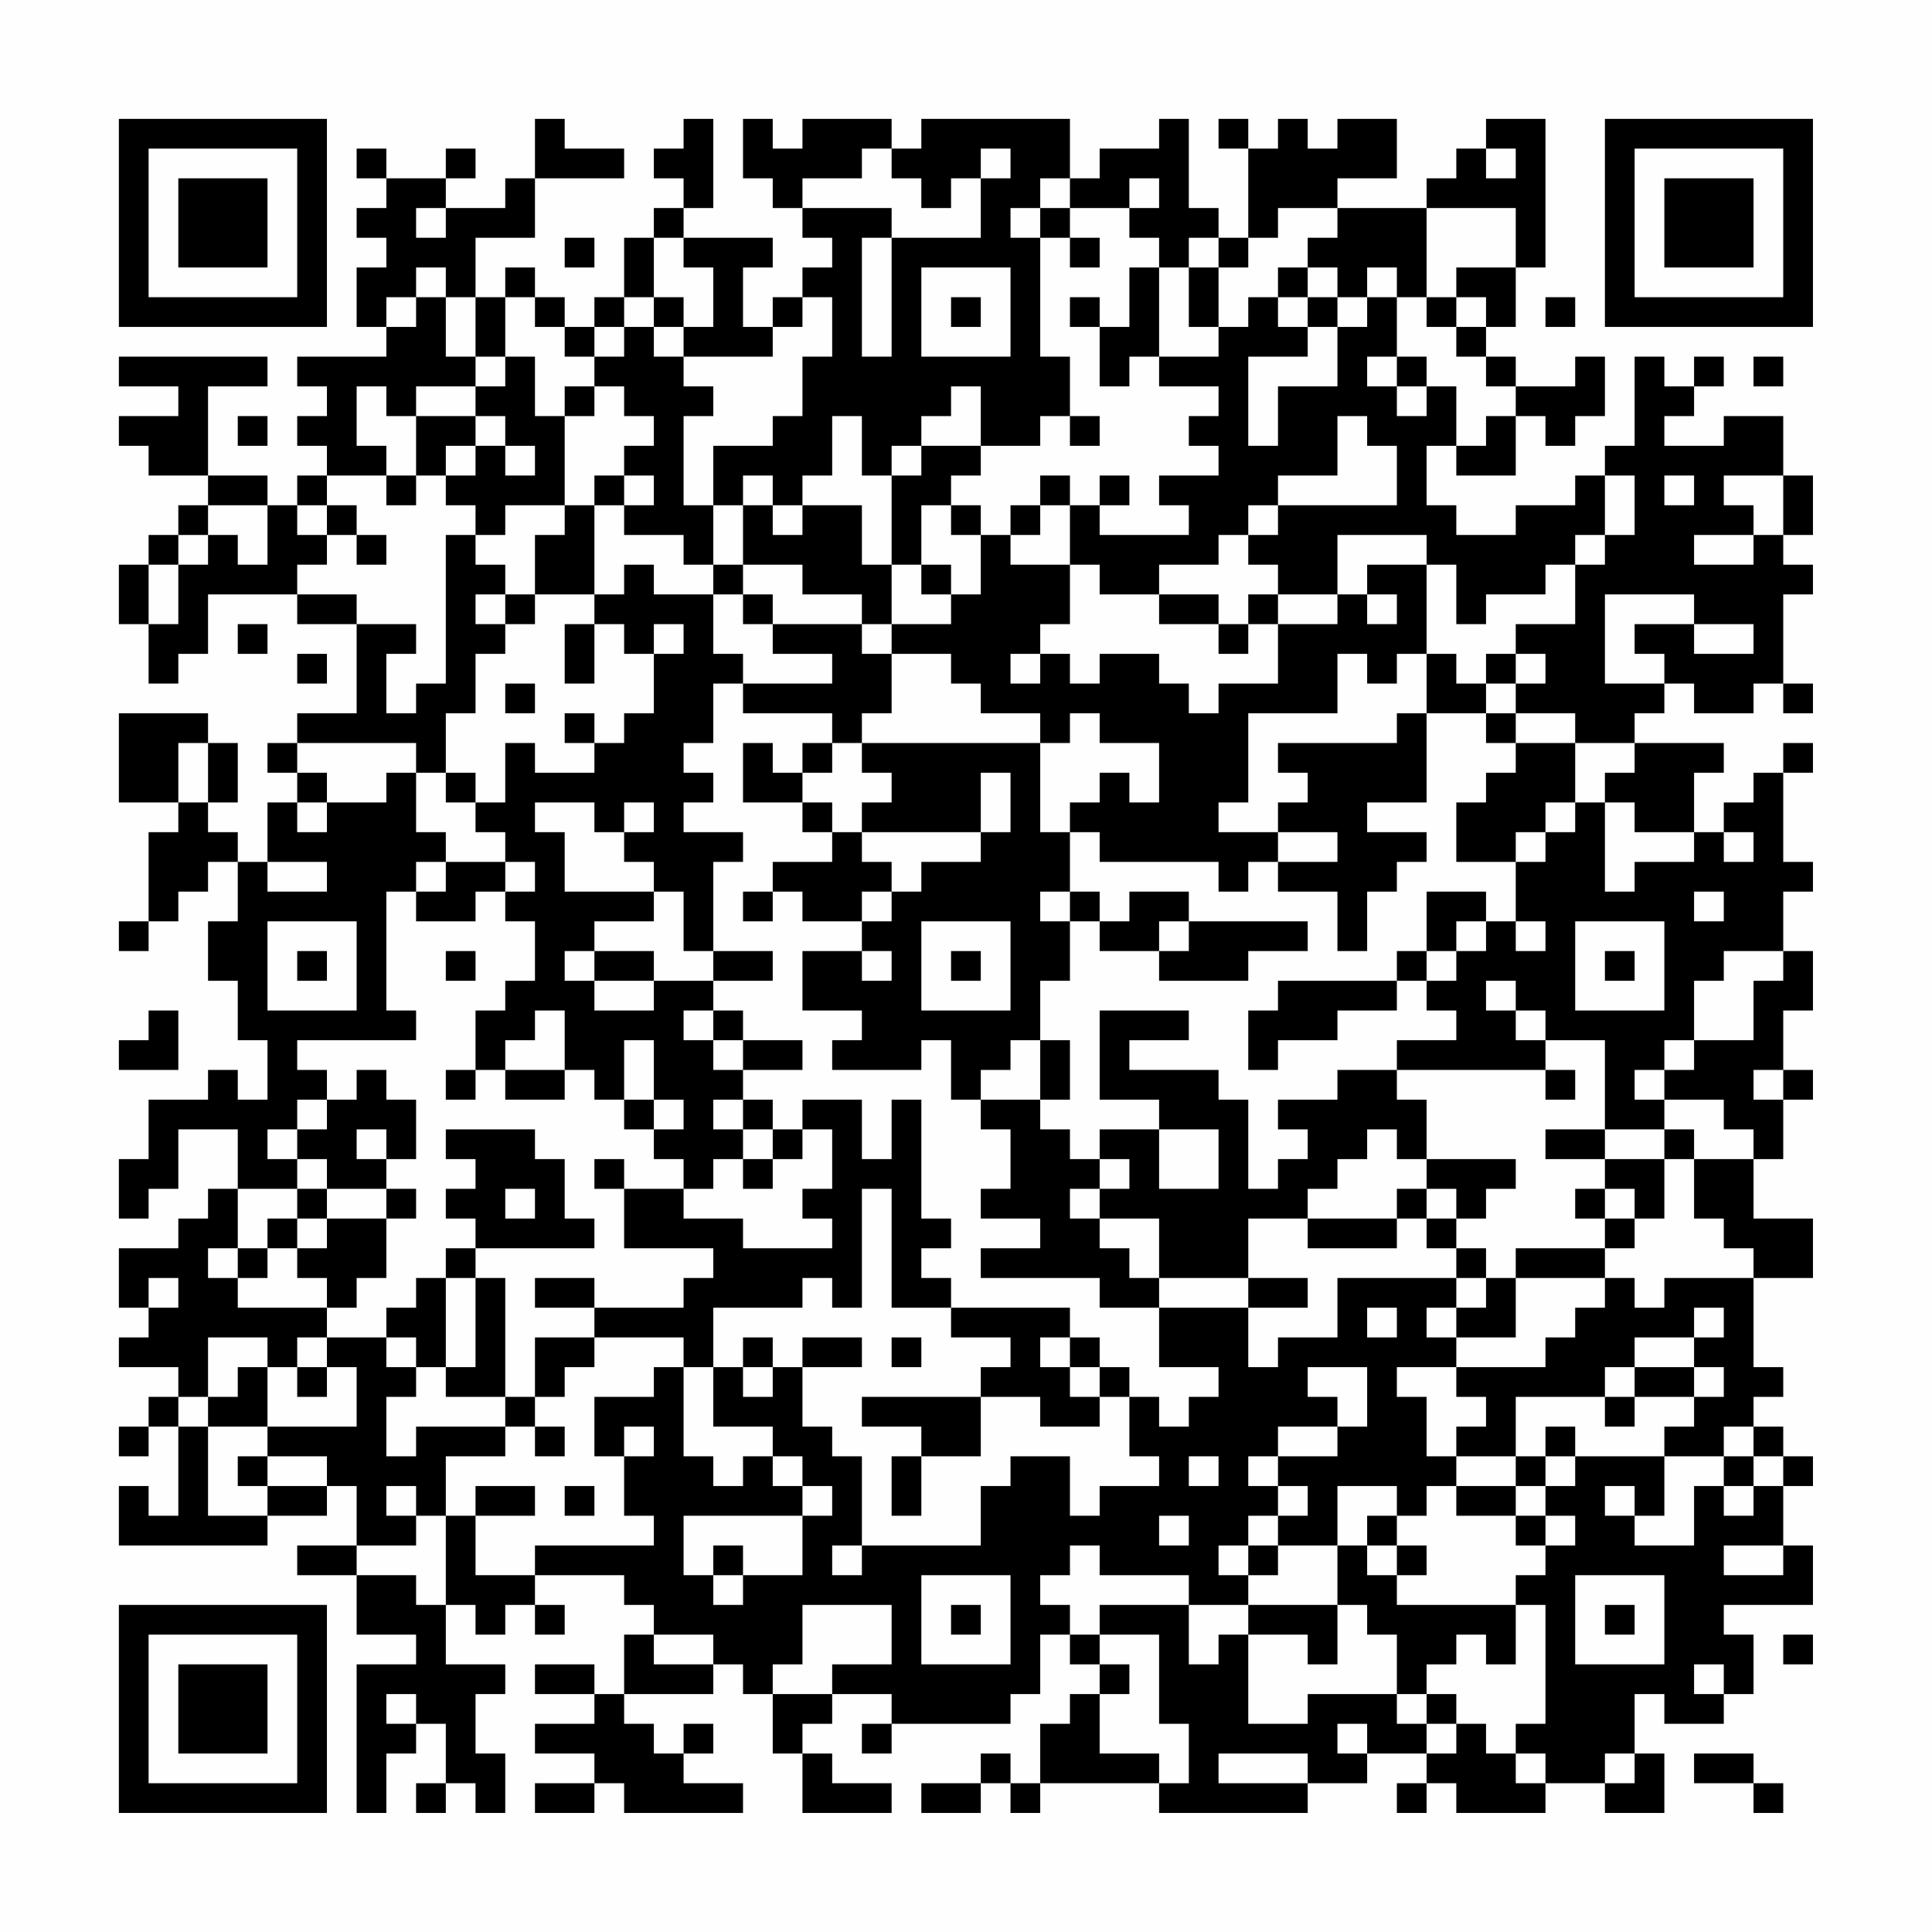 <?xml version="1.0" encoding="UTF-8"?>
<svg xmlns="http://www.w3.org/2000/svg" version="1.1" width="300" height="300" viewBox="0 0 300 300"><rect x="0" y="0" width="300" height="300" fill="#fefefe"/><g transform="scale(4.615)"><g transform="translate(4,4)"><path fill-rule="evenodd" d="M14 0L14 2L13 2L13 3L11 3L11 2L12 2L12 1L11 1L11 2L9 2L9 1L8 1L8 2L9 2L9 3L8 3L8 4L9 4L9 5L8 5L8 7L9 7L9 8L6 8L6 9L7 9L7 10L6 10L6 11L7 11L7 12L6 12L6 13L5 13L5 12L3 12L3 9L5 9L5 8L0 8L0 9L2 9L2 10L0 10L0 11L1 11L1 12L3 12L3 13L2 13L2 14L1 14L1 15L0 15L0 17L1 17L1 19L2 19L2 18L3 18L3 16L6 16L6 17L8 17L8 20L6 20L6 21L5 21L5 22L6 22L6 23L5 23L5 25L4 25L4 24L3 24L3 23L4 23L4 21L3 21L3 20L0 20L0 23L2 23L2 24L1 24L1 27L0 27L0 28L1 28L1 27L2 27L2 26L3 26L3 25L4 25L4 27L3 27L3 29L4 29L4 31L5 31L5 33L4 33L4 32L3 32L3 33L1 33L1 35L0 35L0 37L1 37L1 36L2 36L2 34L4 34L4 36L3 36L3 37L2 37L2 38L0 38L0 40L1 40L1 41L0 41L0 42L2 42L2 43L1 43L1 44L0 44L0 45L1 45L1 44L2 44L2 47L1 47L1 46L0 46L0 48L5 48L5 47L7 47L7 46L8 46L8 48L6 48L6 49L8 49L8 51L10 51L10 52L8 52L8 57L9 57L9 55L10 55L10 54L11 54L11 56L10 56L10 57L11 57L11 56L12 56L12 57L13 57L13 55L12 55L12 53L13 53L13 52L11 52L11 50L12 50L12 51L13 51L13 50L14 50L14 51L15 51L15 50L14 50L14 49L17 49L17 50L18 50L18 51L17 51L17 53L16 53L16 52L14 52L14 53L16 53L16 54L14 54L14 55L16 55L16 56L14 56L14 57L16 57L16 56L17 56L17 57L21 57L21 56L19 56L19 55L20 55L20 54L19 54L19 55L18 55L18 54L17 54L17 53L20 53L20 52L21 52L21 53L22 53L22 55L23 55L23 57L26 57L26 56L24 56L24 55L23 55L23 54L24 54L24 53L26 53L26 54L25 54L25 55L26 55L26 54L30 54L30 53L31 53L31 51L32 51L32 52L33 52L33 53L32 53L32 54L31 54L31 56L30 56L30 55L29 55L29 56L27 56L27 57L29 57L29 56L30 56L30 57L31 57L31 56L35 56L35 57L40 57L40 56L42 56L42 55L44 55L44 56L43 56L43 57L44 57L44 56L45 56L45 57L48 57L48 56L50 56L50 57L52 57L52 55L51 55L51 53L52 53L52 54L54 54L54 53L55 53L55 51L54 51L54 50L57 50L57 48L56 48L56 46L57 46L57 45L56 45L56 44L55 44L55 43L56 43L56 42L55 42L55 39L57 39L57 37L55 37L55 35L56 35L56 33L57 33L57 32L56 32L56 30L57 30L57 28L56 28L56 26L57 26L57 25L56 25L56 22L57 22L57 21L56 21L56 22L55 22L55 23L54 23L54 24L53 24L53 22L54 22L54 21L51 21L51 20L52 20L52 19L53 19L53 20L55 20L55 19L56 19L56 20L57 20L57 19L56 19L56 16L57 16L57 15L56 15L56 14L57 14L57 12L56 12L56 10L54 10L54 11L52 11L52 10L53 10L53 9L54 9L54 8L53 8L53 9L52 9L52 8L51 8L51 11L50 11L50 12L49 12L49 13L47 13L47 14L45 14L45 13L44 13L44 11L45 11L45 12L47 12L47 10L48 10L48 11L49 11L49 10L50 10L50 8L49 8L49 9L47 9L47 8L46 8L46 7L47 7L47 5L48 5L48 0L46 0L46 1L45 1L45 2L44 2L44 3L41 3L41 2L43 2L43 0L41 0L41 1L40 1L40 0L39 0L39 1L38 1L38 0L37 0L37 1L38 1L38 4L37 4L37 3L36 3L36 0L35 0L35 1L33 1L33 2L32 2L32 0L27 0L27 1L26 1L26 0L23 0L23 1L22 1L22 0L21 0L21 2L22 2L22 3L23 3L23 4L24 4L24 5L23 5L23 6L22 6L22 7L21 7L21 5L22 5L22 4L19 4L19 3L20 3L20 0L19 0L19 1L18 1L18 2L19 2L19 3L18 3L18 4L17 4L17 6L16 6L16 7L15 7L15 6L14 6L14 5L13 5L13 6L12 6L12 4L14 4L14 2L17 2L17 1L15 1L15 0ZM25 1L25 2L23 2L23 3L26 3L26 4L25 4L25 8L26 8L26 4L29 4L29 2L30 2L30 1L29 1L29 2L28 2L28 3L27 3L27 2L26 2L26 1ZM46 1L46 2L47 2L47 1ZM31 2L31 3L30 3L30 4L31 4L31 8L32 8L32 10L31 10L31 11L29 11L29 9L28 9L28 10L27 10L27 11L26 11L26 12L25 12L25 10L24 10L24 12L23 12L23 13L22 13L22 12L21 12L21 13L20 13L20 11L22 11L22 10L23 10L23 8L24 8L24 6L23 6L23 7L22 7L22 8L19 8L19 7L20 7L20 5L19 5L19 4L18 4L18 6L17 6L17 7L16 7L16 8L15 8L15 7L14 7L14 6L13 6L13 8L12 8L12 6L11 6L11 5L10 5L10 6L9 6L9 7L10 7L10 6L11 6L11 8L12 8L12 9L10 9L10 10L9 10L9 9L8 9L8 11L9 11L9 12L7 12L7 13L6 13L6 14L7 14L7 15L6 15L6 16L8 16L8 17L10 17L10 18L9 18L9 20L10 20L10 19L11 19L11 14L12 14L12 15L13 15L13 16L12 16L12 17L13 17L13 18L12 18L12 20L11 20L11 22L10 22L10 21L6 21L6 22L7 22L7 23L6 23L6 24L7 24L7 23L9 23L9 22L10 22L10 24L11 24L11 25L10 25L10 26L9 26L9 30L10 30L10 31L6 31L6 32L7 32L7 33L6 33L6 34L5 34L5 35L6 35L6 36L4 36L4 38L3 38L3 39L4 39L4 40L7 40L7 41L6 41L6 42L5 42L5 41L3 41L3 43L2 43L2 44L3 44L3 47L5 47L5 46L7 46L7 45L5 45L5 44L8 44L8 42L7 42L7 41L9 41L9 42L10 42L10 43L9 43L9 45L10 45L10 44L13 44L13 45L11 45L11 47L10 47L10 46L9 46L9 47L10 47L10 48L8 48L8 49L10 49L10 50L11 50L11 47L12 47L12 49L14 49L14 48L18 48L18 47L17 47L17 45L18 45L18 44L17 44L17 45L16 45L16 43L18 43L18 42L19 42L19 45L20 45L20 46L21 46L21 45L22 45L22 46L23 46L23 47L19 47L19 49L20 49L20 50L21 50L21 49L23 49L23 47L24 47L24 46L23 46L23 45L22 45L22 44L20 44L20 42L21 42L21 43L22 43L22 42L23 42L23 44L24 44L24 45L25 45L25 48L24 48L24 49L25 49L25 48L29 48L29 46L30 46L30 45L32 45L32 47L33 47L33 46L35 46L35 45L34 45L34 43L35 43L35 44L36 44L36 43L37 43L37 42L35 42L35 40L38 40L38 42L39 42L39 41L41 41L41 39L45 39L45 40L44 40L44 41L45 41L45 42L43 42L43 43L44 43L44 45L45 45L45 46L44 46L44 47L43 47L43 46L41 46L41 48L39 48L39 47L40 47L40 46L39 46L39 45L41 45L41 44L42 44L42 42L40 42L40 43L41 43L41 44L39 44L39 45L38 45L38 46L39 46L39 47L38 47L38 48L37 48L37 49L38 49L38 50L36 50L36 49L33 49L33 48L32 48L32 49L31 49L31 50L32 50L32 51L33 51L33 52L34 52L34 53L33 53L33 55L35 55L35 56L36 56L36 54L35 54L35 51L33 51L33 50L36 50L36 52L37 52L37 51L38 51L38 54L40 54L40 53L43 53L43 54L44 54L44 55L45 55L45 54L46 54L46 55L47 55L47 56L48 56L48 55L47 55L47 54L48 54L48 50L47 50L47 49L48 49L48 48L49 48L49 47L48 47L48 46L49 46L49 45L52 45L52 47L51 47L51 46L50 46L50 47L51 47L51 48L53 48L53 46L54 46L54 47L55 47L55 46L56 46L56 45L55 45L55 44L54 44L54 45L52 45L52 44L53 44L53 43L54 43L54 42L53 42L53 41L54 41L54 40L53 40L53 41L51 41L51 42L50 42L50 43L47 43L47 45L45 45L45 44L46 44L46 43L45 43L45 42L48 42L48 41L49 41L49 40L50 40L50 39L51 39L51 40L52 40L52 39L55 39L55 38L54 38L54 37L53 37L53 35L55 35L55 34L54 34L54 33L52 33L52 32L53 32L53 31L55 31L55 29L56 29L56 28L54 28L54 29L53 29L53 31L52 31L52 32L51 32L51 33L52 33L52 34L50 34L50 31L48 31L48 30L47 30L47 29L46 29L46 30L47 30L47 31L48 31L48 32L43 32L43 31L45 31L45 30L44 30L44 29L45 29L45 28L46 28L46 27L47 27L47 28L48 28L48 27L47 27L47 25L48 25L48 24L49 24L49 23L50 23L50 26L51 26L51 25L53 25L53 24L51 24L51 23L50 23L50 22L51 22L51 21L49 21L49 20L47 20L47 19L48 19L48 18L47 18L47 17L49 17L49 15L50 15L50 14L51 14L51 12L50 12L50 14L49 14L49 15L48 15L48 16L46 16L46 17L45 17L45 15L44 15L44 14L41 14L41 16L39 16L39 15L38 15L38 14L39 14L39 13L43 13L43 11L42 11L42 10L41 10L41 12L39 12L39 13L38 13L38 14L37 14L37 15L35 15L35 16L33 16L33 15L32 15L32 13L33 13L33 14L36 14L36 13L35 13L35 12L37 12L37 11L36 11L36 10L37 10L37 9L35 9L35 8L37 8L37 7L38 7L38 6L39 6L39 7L40 7L40 8L38 8L38 11L39 11L39 9L41 9L41 7L42 7L42 6L43 6L43 8L42 8L42 9L43 9L43 10L44 10L44 9L45 9L45 11L46 11L46 10L47 10L47 9L46 9L46 8L45 8L45 7L46 7L46 6L45 6L45 5L47 5L47 3L44 3L44 6L43 6L43 5L42 5L42 6L41 6L41 5L40 5L40 4L41 4L41 3L39 3L39 4L38 4L38 5L37 5L37 4L36 4L36 5L35 5L35 4L34 4L34 3L35 3L35 2L34 2L34 3L32 3L32 2ZM10 3L10 4L11 4L11 3ZM31 3L31 4L32 4L32 5L33 5L33 4L32 4L32 3ZM15 4L15 5L16 5L16 4ZM27 5L27 8L30 8L30 5ZM34 5L34 7L33 7L33 6L32 6L32 7L33 7L33 9L34 9L34 8L35 8L35 5ZM36 5L36 7L37 7L37 5ZM39 5L39 6L40 6L40 7L41 7L41 6L40 6L40 5ZM18 6L18 7L17 7L17 8L16 8L16 9L15 9L15 10L14 10L14 8L13 8L13 9L12 9L12 10L10 10L10 12L9 12L9 13L10 13L10 12L11 12L11 13L12 13L12 14L13 14L13 13L15 13L15 14L14 14L14 16L13 16L13 17L14 17L14 16L16 16L16 17L15 17L15 19L16 19L16 17L17 17L17 18L18 18L18 20L17 20L17 21L16 21L16 20L15 20L15 21L16 21L16 22L14 22L14 21L13 21L13 23L12 23L12 22L11 22L11 23L12 23L12 24L13 24L13 25L11 25L11 26L10 26L10 27L12 27L12 26L13 26L13 27L14 27L14 29L13 29L13 30L12 30L12 32L11 32L11 33L12 33L12 32L13 32L13 33L15 33L15 32L16 32L16 33L17 33L17 34L18 34L18 35L19 35L19 36L17 36L17 35L16 35L16 36L17 36L17 38L20 38L20 39L19 39L19 40L16 40L16 39L14 39L14 40L16 40L16 41L14 41L14 43L13 43L13 39L12 39L12 38L16 38L16 37L15 37L15 35L14 35L14 34L11 34L11 35L12 35L12 36L11 36L11 37L12 37L12 38L11 38L11 39L10 39L10 40L9 40L9 41L10 41L10 42L11 42L11 43L13 43L13 44L14 44L14 45L15 45L15 44L14 44L14 43L15 43L15 42L16 42L16 41L19 41L19 42L20 42L20 40L23 40L23 39L24 39L24 40L25 40L25 36L26 36L26 40L28 40L28 41L30 41L30 42L29 42L29 43L25 43L25 44L27 44L27 45L26 45L26 47L27 47L27 45L29 45L29 43L31 43L31 44L33 44L33 43L34 43L34 42L33 42L33 41L32 41L32 40L28 40L28 39L27 39L27 38L28 38L28 37L27 37L27 33L26 33L26 35L25 35L25 33L23 33L23 34L22 34L22 33L21 33L21 32L23 32L23 31L21 31L21 30L20 30L20 29L22 29L22 28L20 28L20 25L21 25L21 24L19 24L19 23L20 23L20 22L19 22L19 21L20 21L20 19L21 19L21 20L24 20L24 21L23 21L23 22L22 22L22 21L21 21L21 23L23 23L23 24L24 24L24 25L22 25L22 26L21 26L21 27L22 27L22 26L23 26L23 27L25 27L25 28L23 28L23 30L25 30L25 31L24 31L24 32L27 32L27 31L28 31L28 33L29 33L29 34L30 34L30 36L29 36L29 37L31 37L31 38L29 38L29 39L33 39L33 40L35 40L35 39L38 39L38 40L40 40L40 39L38 39L38 37L40 37L40 38L43 38L43 37L44 37L44 38L45 38L45 39L46 39L46 40L45 40L45 41L47 41L47 39L50 39L50 38L51 38L51 37L52 37L52 35L53 35L53 34L52 34L52 35L50 35L50 34L48 34L48 35L50 35L50 36L49 36L49 37L50 37L50 38L47 38L47 39L46 39L46 38L45 38L45 37L46 37L46 36L47 36L47 35L44 35L44 33L43 33L43 32L41 32L41 33L39 33L39 34L40 34L40 35L39 35L39 36L38 36L38 33L37 33L37 32L34 32L34 31L36 31L36 30L33 30L33 33L35 33L35 34L33 34L33 35L32 35L32 34L31 34L31 33L32 33L32 31L31 31L31 29L32 29L32 27L33 27L33 28L35 28L35 29L38 29L38 28L40 28L40 27L36 27L36 26L34 26L34 27L33 27L33 26L32 26L32 24L33 24L33 25L37 25L37 26L38 26L38 25L39 25L39 26L41 26L41 28L42 28L42 26L43 26L43 25L44 25L44 24L42 24L42 23L44 23L44 20L46 20L46 21L47 21L47 22L46 22L46 23L45 23L45 25L47 25L47 24L48 24L48 23L49 23L49 21L47 21L47 20L46 20L46 19L47 19L47 18L46 18L46 19L45 19L45 18L44 18L44 15L42 15L42 16L41 16L41 17L39 17L39 16L38 16L38 17L37 17L37 16L35 16L35 17L37 17L37 18L38 18L38 17L39 17L39 19L37 19L37 20L36 20L36 19L35 19L35 18L33 18L33 19L32 19L32 18L31 18L31 17L32 17L32 15L30 15L30 14L31 14L31 13L32 13L32 12L31 12L31 13L30 13L30 14L29 14L29 13L28 13L28 12L29 12L29 11L27 11L27 12L26 12L26 15L25 15L25 13L23 13L23 14L22 14L22 13L21 13L21 15L20 15L20 13L19 13L19 10L20 10L20 9L19 9L19 8L18 8L18 7L19 7L19 6ZM28 6L28 7L29 7L29 6ZM44 6L44 7L45 7L45 6ZM48 6L48 7L49 7L49 6ZM43 8L43 9L44 9L44 8ZM55 8L55 9L56 9L56 8ZM16 9L16 10L15 10L15 13L16 13L16 16L17 16L17 15L18 15L18 16L20 16L20 18L21 18L21 19L24 19L24 18L22 18L22 17L25 17L25 18L26 18L26 20L25 20L25 21L24 21L24 22L23 22L23 23L24 23L24 24L25 24L25 25L26 25L26 26L25 26L25 27L26 27L26 26L27 26L27 25L29 25L29 24L30 24L30 22L29 22L29 24L25 24L25 23L26 23L26 22L25 22L25 21L31 21L31 24L32 24L32 23L33 23L33 22L34 22L34 23L35 23L35 21L33 21L33 20L32 20L32 21L31 21L31 20L29 20L29 19L28 19L28 18L26 18L26 17L28 17L28 16L29 16L29 14L28 14L28 13L27 13L27 15L26 15L26 17L25 17L25 16L23 16L23 15L21 15L21 16L20 16L20 15L19 15L19 14L17 14L17 13L18 13L18 12L17 12L17 11L18 11L18 10L17 10L17 9ZM4 10L4 11L5 11L5 10ZM12 10L12 11L11 11L11 12L12 12L12 11L13 11L13 12L14 12L14 11L13 11L13 10ZM32 10L32 11L33 11L33 10ZM16 12L16 13L17 13L17 12ZM33 12L33 13L34 13L34 12ZM52 12L52 13L53 13L53 12ZM54 12L54 13L55 13L55 14L53 14L53 15L55 15L55 14L56 14L56 12ZM3 13L3 14L2 14L2 15L1 15L1 17L2 17L2 15L3 15L3 14L4 14L4 15L5 15L5 13ZM7 13L7 14L8 14L8 15L9 15L9 14L8 14L8 13ZM27 15L27 16L28 16L28 15ZM21 16L21 17L22 17L22 16ZM42 16L42 17L43 17L43 16ZM50 16L50 19L52 19L52 18L51 18L51 17L53 17L53 18L55 18L55 17L53 17L53 16ZM4 17L4 18L5 18L5 17ZM18 17L18 18L19 18L19 17ZM6 18L6 19L7 19L7 18ZM30 18L30 19L31 19L31 18ZM41 18L41 20L38 20L38 23L37 23L37 24L39 24L39 25L41 25L41 24L39 24L39 23L40 23L40 22L39 22L39 21L43 21L43 20L44 20L44 18L43 18L43 19L42 19L42 18ZM13 19L13 20L14 20L14 19ZM2 21L2 23L3 23L3 21ZM14 23L14 24L15 24L15 26L18 26L18 27L16 27L16 28L15 28L15 29L16 29L16 30L18 30L18 29L20 29L20 28L19 28L19 26L18 26L18 25L17 25L17 24L18 24L18 23L17 23L17 24L16 24L16 23ZM54 24L54 25L55 25L55 24ZM5 25L5 26L7 26L7 25ZM13 25L13 26L14 26L14 25ZM31 26L31 27L32 27L32 26ZM44 26L44 28L43 28L43 29L39 29L39 30L38 30L38 32L39 32L39 31L41 31L41 30L43 30L43 29L44 29L44 28L45 28L45 27L46 27L46 26ZM53 26L53 27L54 27L54 26ZM5 27L5 30L8 30L8 27ZM27 27L27 30L30 30L30 27ZM35 27L35 28L36 28L36 27ZM49 27L49 30L52 30L52 27ZM6 28L6 29L7 29L7 28ZM11 28L11 29L12 29L12 28ZM16 28L16 29L18 29L18 28ZM25 28L25 29L26 29L26 28ZM28 28L28 29L29 29L29 28ZM50 28L50 29L51 29L51 28ZM1 30L1 31L0 31L0 32L2 32L2 30ZM14 30L14 31L13 31L13 32L15 32L15 30ZM19 30L19 31L20 31L20 32L21 32L21 31L20 31L20 30ZM17 31L17 33L18 33L18 34L19 34L19 33L18 33L18 31ZM30 31L30 32L29 32L29 33L31 33L31 31ZM8 32L8 33L7 33L7 34L6 34L6 35L7 35L7 36L6 36L6 37L5 37L5 38L4 38L4 39L5 39L5 38L6 38L6 39L7 39L7 40L8 40L8 39L9 39L9 37L10 37L10 36L9 36L9 35L10 35L10 33L9 33L9 32ZM48 32L48 33L49 33L49 32ZM55 32L55 33L56 33L56 32ZM20 33L20 34L21 34L21 35L20 35L20 36L19 36L19 37L21 37L21 38L24 38L24 37L23 37L23 36L24 36L24 34L23 34L23 35L22 35L22 34L21 34L21 33ZM8 34L8 35L9 35L9 34ZM35 34L35 36L37 36L37 34ZM42 34L42 35L41 35L41 36L40 36L40 37L43 37L43 36L44 36L44 37L45 37L45 36L44 36L44 35L43 35L43 34ZM21 35L21 36L22 36L22 35ZM33 35L33 36L32 36L32 37L33 37L33 38L34 38L34 39L35 39L35 37L33 37L33 36L34 36L34 35ZM7 36L7 37L6 37L6 38L7 38L7 37L9 37L9 36ZM13 36L13 37L14 37L14 36ZM50 36L50 37L51 37L51 36ZM1 39L1 40L2 40L2 39ZM11 39L11 42L12 42L12 39ZM42 40L42 41L43 41L43 40ZM21 41L21 42L22 42L22 41ZM23 41L23 42L25 42L25 41ZM26 41L26 42L27 42L27 41ZM31 41L31 42L32 42L32 43L33 43L33 42L32 42L32 41ZM4 42L4 43L3 43L3 44L5 44L5 42ZM6 42L6 43L7 43L7 42ZM51 42L51 43L50 43L50 44L51 44L51 43L53 43L53 42ZM48 44L48 45L47 45L47 46L45 46L45 47L47 47L47 48L48 48L48 47L47 47L47 46L48 46L48 45L49 45L49 44ZM4 45L4 46L5 46L5 45ZM36 45L36 46L37 46L37 45ZM54 45L54 46L55 46L55 45ZM12 46L12 47L14 47L14 46ZM15 46L15 47L16 47L16 46ZM35 47L35 48L36 48L36 47ZM42 47L42 48L41 48L41 50L38 50L38 51L40 51L40 52L41 52L41 50L42 50L42 51L43 51L43 53L44 53L44 54L45 54L45 53L44 53L44 52L45 52L45 51L46 51L46 52L47 52L47 50L43 50L43 49L44 49L44 48L43 48L43 47ZM20 48L20 49L21 49L21 48ZM38 48L38 49L39 49L39 48ZM42 48L42 49L43 49L43 48ZM54 48L54 49L56 49L56 48ZM27 49L27 52L30 52L30 49ZM49 49L49 52L52 52L52 49ZM23 50L23 52L22 52L22 53L24 53L24 52L26 52L26 50ZM28 50L28 51L29 51L29 50ZM50 50L50 51L51 51L51 50ZM18 51L18 52L20 52L20 51ZM56 51L56 52L57 52L57 51ZM53 52L53 53L54 53L54 52ZM9 53L9 54L10 54L10 53ZM41 54L41 55L42 55L42 54ZM37 55L37 56L40 56L40 55ZM50 55L50 56L51 56L51 55ZM53 55L53 56L55 56L55 57L56 57L56 56L55 56L55 55ZM0 0L0 7L7 7L7 0ZM1 1L1 6L6 6L6 1ZM2 2L2 5L5 5L5 2ZM50 0L50 7L57 7L57 0ZM51 1L51 6L56 6L56 1ZM52 2L52 5L55 5L55 2ZM0 50L0 57L7 57L7 50ZM1 51L1 56L6 56L6 51ZM2 52L2 55L5 55L5 52Z" fill="#000000"/></g></g></svg>
